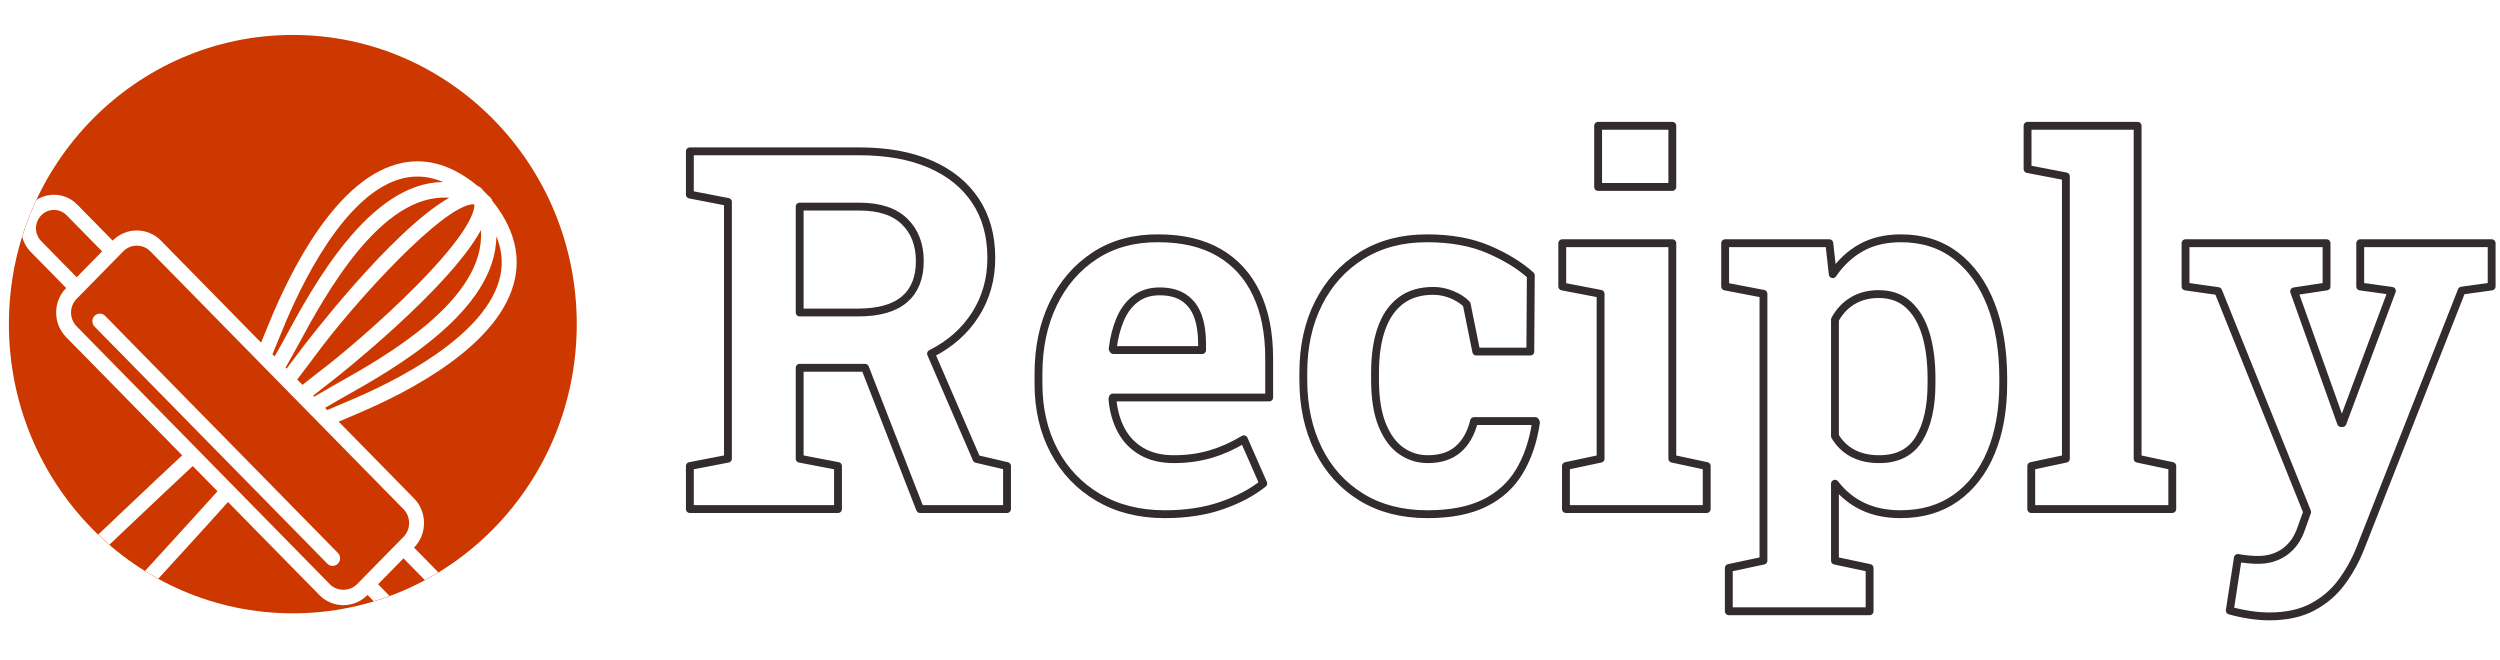 <?xml version="1.0" encoding="utf-8"?>
<svg width="318px" height="84px" viewBox="0 0 318 84" version="1.1" xmlns:xlink="http://www.w3.org/1999/xlink" xmlns="http://www.w3.org/2000/svg">
  <desc>Created with Lunacy</desc>
  <defs>
    <filter filterUnits="userSpaceOnUse" color-interpolation-filters="sRGB" id="filter_1">
      <feFlood flood-opacity="0" result="BackgroundImageFix" />
      <feColorMatrix in="SourceAlpha" type="matrix" values="0 0 0 0 0 0 0 0 0 0 0 0 0 0 0 0 0 0 127 0" />
      <feOffset dx="3" dy="3" />
      <feGaussianBlur stdDeviation="2" />
      <feColorMatrix type="matrix" values="0 0 0 0 0.392 0 0 0 0 0.392 0 0 0 0 0.392 0 0 0 0.498 0" />
      <feBlend mode="normal" in2="BackgroundImageFix" result="effect0_dropShadow" />
      <feBlend mode="normal" in="SourceGraphic" in2="effect0_dropShadow" result="shape" />
    </filter>
    <path d="M0 36.786C0 16.47 16.169 0 36.116 0C56.062 0 72.231 16.47 72.231 36.786C72.231 57.102 56.062 73.571 36.116 73.571C16.169 73.571 0 57.102 0 36.786Z" id="path_1" />
    <clipPath id="mask_1">
      <use xlink:href="#path_1" />
    </clipPath>
  </defs>
  <g id="Group">
    <g stroke="#322C2C" stroke-width="1" stroke-linecap="round" stroke-linejoin="round" id="Reciply" fill="#FFFFFF" transform="translate(86 0)">
      <path d="M117.281 23.781L117.281 16L126.719 16L126.719 23.781L117.281 23.781ZM172.375 64.75L172.375 59.281L176.781 58.344L176.781 22.438L171.906 21.5L171.906 16L185.906 16L185.906 58.344L190.313 59.281L190.313 64.75L172.375 64.75ZM1.75 64.75L1.75 59.281L6.594 58.344L6.594 25.688L1.75 24.75L1.75 19.25L23.312 19.25Q28.562 19.25 32.312 20.875Q36.062 22.5 38.078 25.531Q40.094 28.562 40.094 32.812Q40.094 36.812 38.094 39.969Q36.094 43.125 32.531 44.938Q32.48 44.964 32.428 44.99L38.219 58.375L42.094 59.281L42.094 64.75L31.031 64.75L24.032 46.781L15.719 46.781L15.719 58.344L20.594 59.281L20.594 64.75L1.75 64.75ZM15.719 39.75L23.156 39.75Q27.094 39.75 29.047 38.078Q31 36.406 31 33.219Q31 30.062 29.062 28.172Q27.125 26.281 23.312 26.281L15.719 26.281L15.719 39.75ZM62.156 65.406Q57.312 65.406 53.688 63.266Q50.062 61.125 48.078 57.375Q46.094 53.625 46.094 48.812L46.094 47.562Q46.094 42.531 47.969 38.641Q49.844 34.75 53.266 32.516Q56.688 30.281 61.344 30.312Q65.938 30.312 69.062 32.125Q72.188 33.938 73.812 37.344Q75.438 40.75 75.438 45.594L75.438 50.562L55.562 50.562L55.5 50.75Q55.688 52.969 56.609 54.703Q57.531 56.438 59.219 57.422Q60.906 58.406 63.312 58.406Q65.812 58.406 67.984 57.766Q70.156 57.125 72.219 55.875L74.688 61.5Q72.594 63.188 69.422 64.297Q66.25 65.406 62.156 65.406ZM87.141 63.219Q90.688 65.406 95.562 65.406Q99.969 65.406 102.828 64Q105.688 62.594 107.266 59.969Q108.844 57.344 109.375 53.75L109.281 53.562L101.5 53.562Q100.938 55.875 99.484 57.141Q98.031 58.406 95.625 58.406Q93.75 58.406 92.234 57.344Q90.719 56.281 89.812 54.047Q88.906 51.812 88.906 48.344L88.906 47.406Q88.906 44.125 89.719 41.812Q90.531 39.5 92.172 38.25Q93.812 37 96.312 37Q97.5 37 98.656 37.469Q99.812 37.938 100.563 38.688L101.781 44.719L108.656 44.719L108.719 35.031Q106.656 33.156 103.359 31.734Q100.063 30.312 95.5 30.312Q90.719 30.312 87.188 32.516Q83.656 34.719 81.719 38.562Q79.781 42.406 79.781 47.406L79.781 48.344Q79.781 53.312 81.688 57.172Q83.594 61.031 87.141 63.219ZM133.906 72.25L133.906 77.75L151.813 77.75L151.813 72.25L147.406 71.312L147.406 61.531Q148.875 63.438 150.953 64.422Q153.031 65.406 155.75 65.406Q159.875 65.406 162.797 63.328Q165.719 61.25 167.266 57.516Q168.813 53.781 168.813 48.781L168.813 48.125Q168.813 42.781 167.266 38.781Q165.719 34.781 162.813 32.547Q159.906 30.312 155.813 30.312Q152.875 30.312 150.75 31.5Q148.625 32.688 147.125 34.875L146.688 30.938L133.438 30.938L133.438 36.438L138.313 37.375L138.313 71.312L133.906 72.25ZM113.188 64.75L113.188 59.281L117.594 58.344L117.594 37.375L112.719 36.438L112.719 30.938L126.719 30.938L126.719 58.344L131.094 59.281L131.094 64.75L113.188 64.75ZM200.141 78.203Q201.469 78.406 202.656 78.406Q205.906 78.406 208.141 77.219Q210.375 76.031 211.828 74.078Q213.281 72.125 214.219 69.781L227.125 36.969L230.938 36.438L230.938 30.938L214.219 30.938L214.219 36.438L218.25 37L211.969 53.812L211.781 53.812L211.125 51.969L205.813 37.062L209.938 36.438L209.938 30.938L192 30.938L192 36.438L196.156 37.031L207.469 65.125L206.719 67.219Q206.063 69.156 204.625 70.188Q203.188 71.219 201.219 71.219Q200.688 71.219 199.969 71.156Q199.25 71.094 198.656 70.969L197.625 77.656Q198.813 78 200.141 78.203ZM55.625 44.531L66.906 44.531L66.906 43.719Q66.906 41.656 66.359 40.172Q65.812 38.688 64.609 37.875Q63.406 37.062 61.5 37.062Q59.688 37.062 58.438 38.016Q57.188 38.969 56.484 40.625Q55.781 42.281 55.531 44.375L55.625 44.531ZM158.109 55.812Q156.531 58.406 153.031 58.406Q151.094 58.406 149.672 57.656Q148.25 56.906 147.406 55.469L147.406 40.656Q148.25 39.094 149.672 38.25Q151.094 37.406 152.969 37.406Q155.281 37.406 156.766 38.766Q158.25 40.125 158.969 42.516Q159.688 44.906 159.688 48.125L159.688 48.781Q159.688 53.219 158.109 55.812Z" />
    </g>
    <g id="Logo-Symbol-instance-2" transform="translate(0 4)">
      <g id="Logo" transform="translate(1.132 0.444)">
        <path d="M0 36.786C0 16.47 16.169 0 36.116 0C56.062 0 72.231 16.47 72.231 36.786C72.231 57.102 56.062 73.571 36.116 73.571C16.169 73.571 0 57.102 0 36.786Z" id="Oval" fill="#CD3800" stroke="none" />
        <g clip-path="url(#mask_1)">
          <g id="Logo" transform="translate(-17.356 -4.73)">
            <g filter="url(#filter_1)">
              <path d="M59.466 4.394C59.55 4.479 59.636 4.547 59.722 4.634C59.836 4.748 59.902 4.887 59.945 5.032C62.508 8.231 63.495 11.511 62.848 14.807C61.2 23.213 49.491 29.282 42.658 32.152C41.858 32.488 41.116 32.806 40.398 33.114L49.994 42.889C51.676 44.609 51.676 47.408 49.996 49.127L49.987 49.136L54.571 53.804C56.142 55.514 56.1 58.117 54.495 59.751C53.706 60.555 52.657 60.998 51.539 60.998C50.419 60.998 49.367 60.554 48.575 59.748L44.072 55.161L44.062 55.17C43.25 55.998 42.164 56.455 41.003 56.455C39.843 56.455 38.756 55.998 37.943 55.17L26.325 43.338C23.689 46.3 13.297 57.635 12.817 58.158C12.74 58.246 10.498 60.807 7.859 60.893C7.812 60.895 7.765 60.896 7.718 60.896C6.579 60.896 5.556 60.443 4.676 59.547C4.659 59.529 4.654 59.507 4.638 59.489C4.62 59.472 4.598 59.466 4.58 59.448C3.662 58.515 3.217 57.423 3.256 56.205C3.34 53.517 5.856 51.233 5.963 51.136C6.457 50.665 17.585 40.083 20.492 37.397L5.727 22.358C4.041 20.638 4.041 17.841 5.727 16.124L5.738 16.114L1.155 11.447C-0.418 9.738 -0.375 7.134 1.229 5.499C2.018 4.696 3.068 4.254 4.184 4.254C5.304 4.254 6.358 4.698 7.149 5.505L11.651 10.09L11.659 10.082C12.477 9.253 13.563 8.797 14.722 8.797C15.88 8.797 16.968 9.253 17.784 10.08L30.53 23.067C30.832 22.335 31.144 21.578 31.474 20.762C34.293 13.802 40.252 1.875 48.503 0.197C51.739 -0.464 54.962 0.542 58.105 3.155C58.244 3.2 58.379 3.268 58.49 3.381C58.575 3.468 58.642 3.555 58.725 3.642C58.786 3.688 58.831 3.753 58.882 3.814C58.897 3.831 58.909 3.847 58.925 3.863C58.988 3.911 59.043 3.961 59.091 4.021C59.149 4.07 59.199 4.125 59.246 4.188C59.265 4.207 59.284 4.223 59.303 4.241C59.361 4.29 59.421 4.334 59.466 4.394ZM48.876 2.091C41.215 3.65 35.382 16.183 33.23 21.498C32.787 22.591 32.372 23.595 31.976 24.541L32.253 24.823C32.592 24.228 32.93 23.635 33.258 23.032L33.651 22.308C37.046 16.04 44.279 2.682 53.69 2.633C52.077 1.954 50.469 1.77 48.876 2.091ZM35.824 23.655C35.254 24.43 34.544 25.366 33.773 26.37L33.644 26.239C34.072 25.491 34.501 24.733 34.918 23.968L35.312 23.241C38.6 17.169 45.755 3.96 54.465 4.636C47.102 8.785 35.959 23.474 35.824 23.655ZM57.669 5.598C57.656 5.569 57.642 5.54 57.629 5.511C57.593 5.495 57.558 5.477 57.523 5.461C53.764 5.545 42.592 17.68 37.342 24.815C36.73 25.646 35.959 26.66 35.123 27.746L35.801 28.436C36.867 27.584 37.863 26.8 38.678 26.177C40.522 24.77 45.807 20.369 50.372 15.74C56.58 9.447 57.613 6.692 57.669 5.598ZM2.518 10.104C1.669 9.182 1.693 7.759 2.571 6.865C3.001 6.426 3.574 6.186 4.184 6.186C4.798 6.186 5.374 6.429 5.808 6.871L10.31 11.456L7.079 14.748L2.518 10.104ZM58.491 8.75C59.142 17.618 46.182 24.897 40.219 28.246L40.217 28.247L39.51 28.645C38.761 29.068 38.019 29.506 37.283 29.943L37.153 29.811C38.138 29.024 39.056 28.302 39.815 27.722C39.995 27.585 54.416 16.258 58.491 8.75ZM60.987 14.428C59.457 22.233 47.154 28.173 41.935 30.364C40.861 30.816 39.876 31.238 38.949 31.641C38.855 31.546 38.761 31.45 38.67 31.36C39.255 31.016 39.836 30.669 40.429 30.334L41.134 29.938C47.29 26.481 60.411 19.111 60.457 9.524C61.124 11.168 61.305 12.807 60.987 14.428ZM48.653 47.763C49.596 46.796 49.596 45.221 48.651 44.253L38.541 33.958C38.376 33.791 38.21 33.625 38.051 33.457C37.457 32.861 36.882 32.274 36.45 31.826L35.758 31.122C35.702 31.069 35.601 30.965 35.474 30.836L30.182 25.442L16.444 11.448C15.987 10.985 15.374 10.729 14.722 10.729C14.07 10.729 13.456 10.985 12.998 11.45L12.331 12.129C12.329 12.133 12.327 12.137 12.324 12.14L7.751 16.799C7.747 16.803 7.742 16.805 7.737 16.809L7.068 17.49C6.121 18.455 6.121 20.026 7.069 20.992L39.285 53.804C40.196 54.731 41.812 54.731 42.721 53.804L43.401 53.112L47.975 48.453L48.653 47.763ZM9.35 21.024C8.979 20.646 8.979 20.035 9.35 19.658C9.721 19.281 10.321 19.281 10.691 19.658L40.3 49.815C40.671 50.193 40.671 50.804 40.3 51.181C40.115 51.37 39.872 51.465 39.629 51.465C39.386 51.465 39.144 51.37 38.959 51.181L9.35 21.024ZM7.795 58.962C9.3 58.917 10.917 57.429 11.413 56.859C11.548 56.711 22.489 44.778 24.984 41.969L21.836 38.764C19.077 41.306 7.364 52.445 7.237 52.566C6.659 53.089 5.198 54.736 5.152 56.271C5.133 56.941 5.385 57.534 5.922 58.081C5.939 58.099 5.943 58.121 5.959 58.139C5.978 58.156 6 58.161 6.018 58.18C6.555 58.726 7.152 58.987 7.795 58.962ZM53.207 55.148C54.055 56.07 54.03 57.493 53.153 58.386C52.291 59.266 50.781 59.263 49.916 58.382L45.412 53.795L48.645 50.503L53.207 55.148Z" transform="translate(15.904 17.805)" id="Shape" fill="#FFFFFF" fill-rule="evenodd" stroke="none" />
            </g>
          </g>
        </g>
      </g>
    </g>
  </g>
</svg>